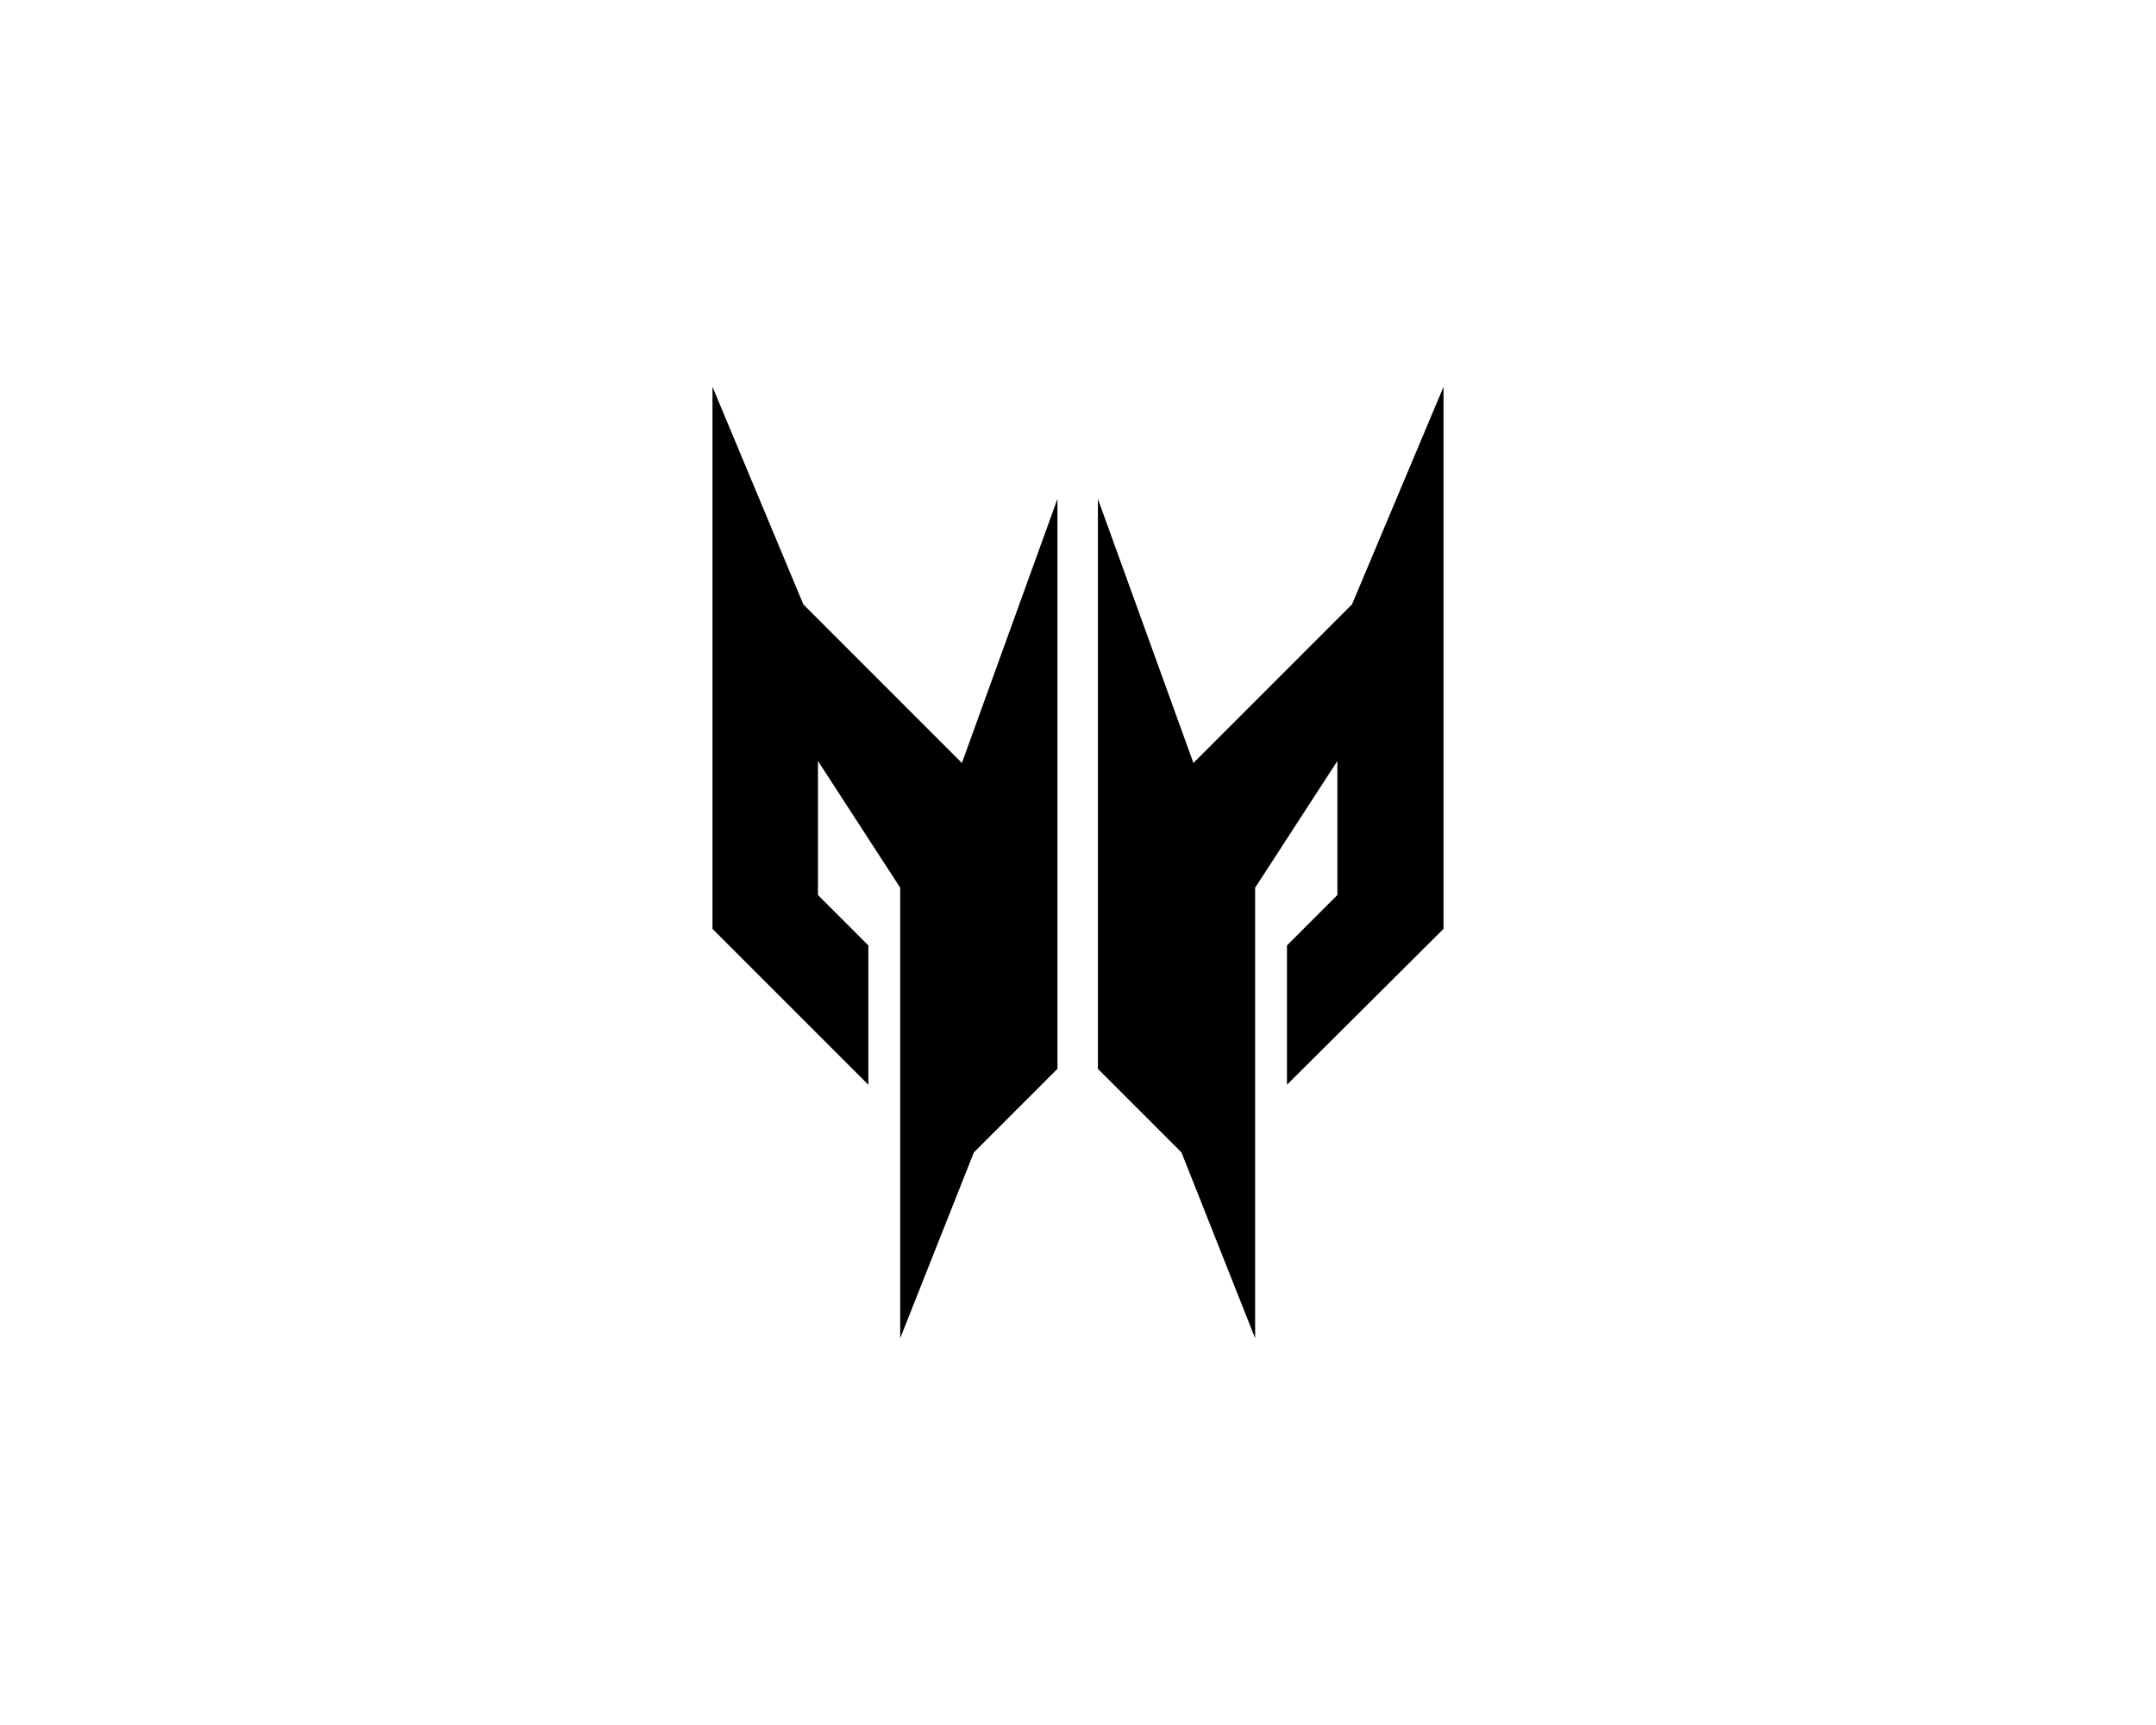 <?xml version="1.0" encoding="utf-8"?>
<!-- Generator: Adobe Illustrator 19.2.0, SVG Export Plug-In . SVG Version: 6.00 Build 0)  -->
<!DOCTYPE svg PUBLIC "-//W3C//DTD SVG 1.1//EN" "http://www.w3.org/Graphics/SVG/1.1/DTD/svg11.dtd">
<svg version="1.1" id="圖層_1" xmlns="http://www.w3.org/2000/svg" xmlns:xlink="http://www.w3.org/1999/xlink" x="0px" y="0px"
	 viewBox="0 0 325 260" style="enable-background:new 0 0 325 260;" xml:space="preserve">
<style type="text/css">
	.st0{fill:#F6F5F5;}
	.st1{fill:none;stroke:#BEBDBD;stroke-width:6.975;stroke-linecap:round;stroke-linejoin:round;stroke-miterlimit:10;}
	.st2{fill:none;}
	.st3{fill:#BEBDBD;}
	.st4{clip-path:url(#XMLID_14_);fill:#80B029;}
	.st5{clip-path:url(#XMLID_14_);fill:#5E6A71;}
	.st6{clip-path:url(#XMLID_15_);fill:#80B029;}
	.st7{clip-path:url(#XMLID_15_);fill:#5E6A71;}
	.st8{fill:none;stroke:#F6F5F5;stroke-width:13.95;stroke-linecap:round;stroke-linejoin:round;stroke-miterlimit:10;}
	.st9{fill:#BEBDBD;stroke:#BEBDBD;stroke-width:2.616;stroke-miterlimit:10;}
</style>
<g>
	<g>
		<path id="XMLID_640_" d="M217.6,58.3V140L194,163.5v-21l7.6-7.6v-20.2l-12.4,19.1v67.9l-11.1-28l-12.6-12.6V75.2l14.4,39.8
			l23.9-23.9L217.6,58.3z M107.4,58.3V140l23.5,23.5v-21l-7.6-7.6v-20.2l12.4,19.1v67.9l11.1-28l12.6-12.6V75.2l-14.4,39.8
			l-23.9-23.9L107.4,58.3z"/>
	</g>
	<rect class="st2" width="325" height="260"/>
</g>
</svg>
